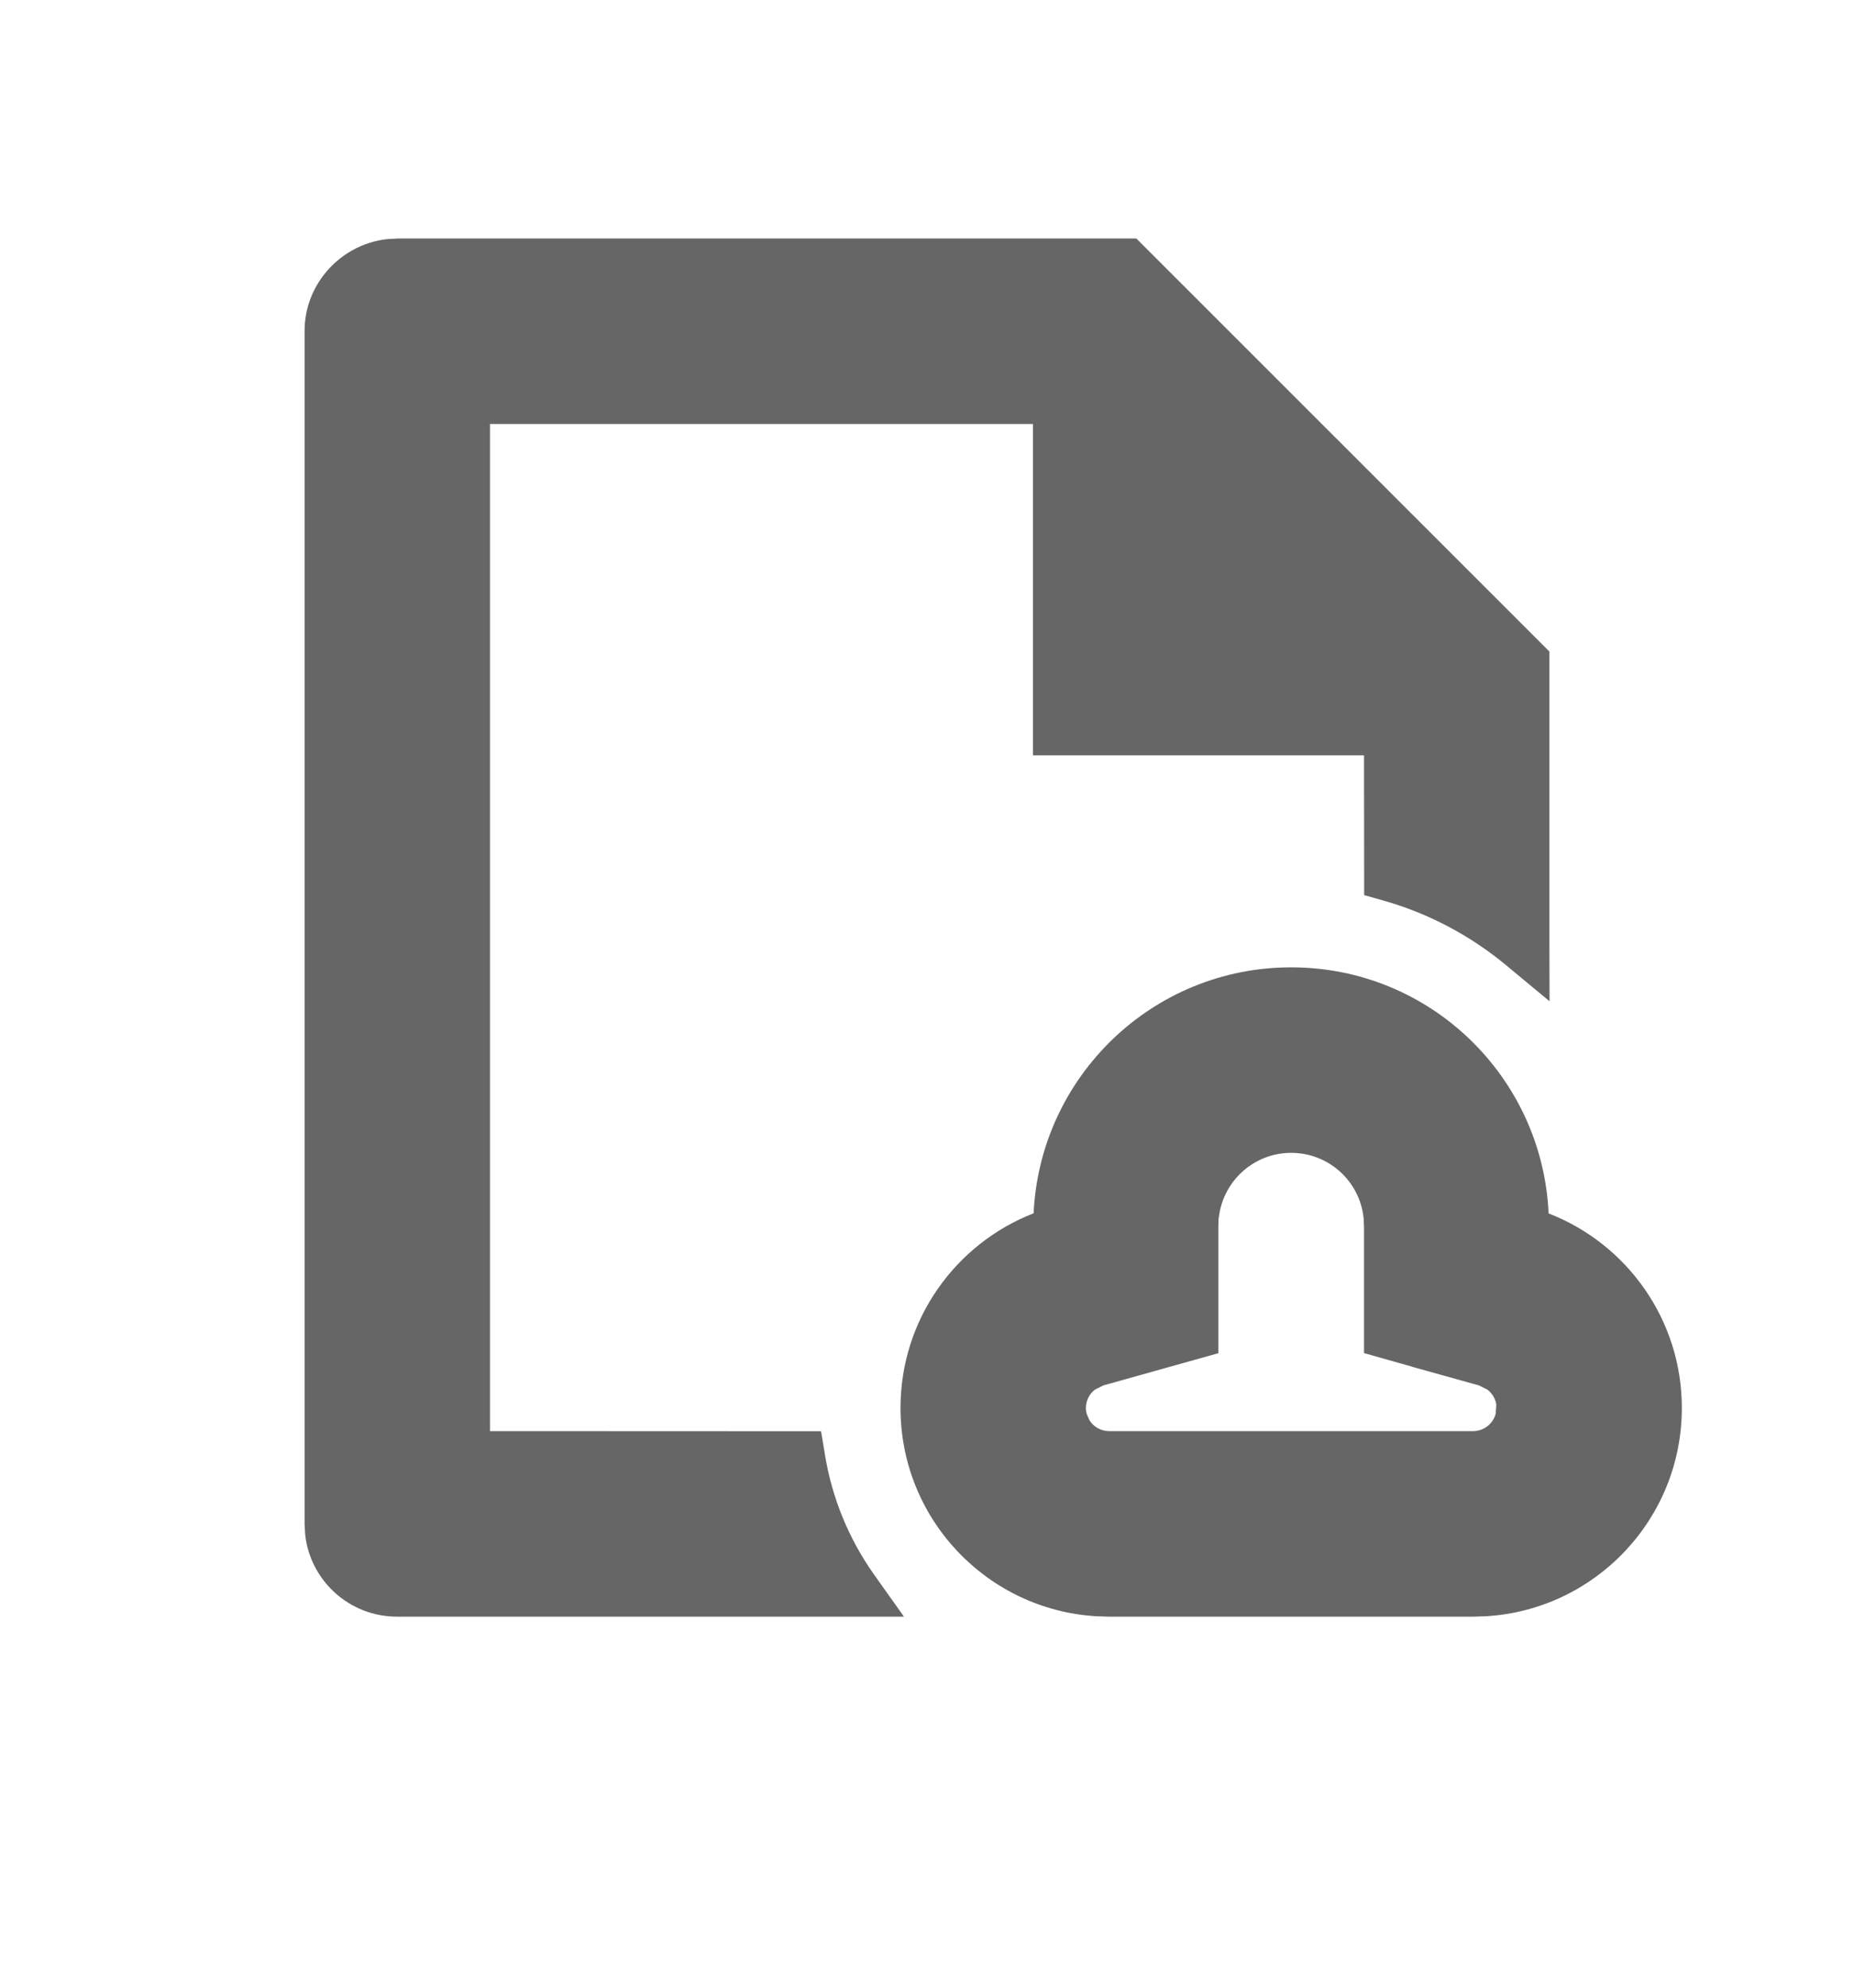 <svg viewBox="-2 -1 14 15" fill="none" xmlns="http://www.w3.org/2000/svg">
<path d="M6.498 1L9.5 4L9.501 6.13C9.211 5.89 8.872 5.709 8.5 5.604L8.5 4.5H6V2H1.5V10L4.03 10.001C4.088 10.368 4.231 10.709 4.439 11L0.997 11C0.742 11 0.532 10.809 0.503 10.562L0.5 10.504V1.496C0.5 1.247 0.693 1.033 0.943 1.003L1.001 1H6.498ZM7.75 6.5C8.716 6.5 9.5 7.284 9.5 8.25L9.499 8.302C10.077 8.464 10.5 8.995 10.5 9.625C10.5 10.356 9.929 10.954 9.209 10.998L9.125 11H6.375L6.291 10.998C5.571 10.954 5 10.356 5 9.625C5 8.995 5.424 8.464 6.002 8.301L6 8.25C6 7.284 6.784 6.5 7.75 6.5ZM7.75 7.5C7.385 7.5 7.08 7.761 7.013 8.107L7.003 8.178L7 8.25V9.06L6.278 9.263C6.078 9.316 5.959 9.522 6.013 9.722C6.053 9.87 6.176 9.974 6.318 9.996L6.372 10H9.128C9.292 9.999 9.443 9.889 9.487 9.722C9.541 9.522 9.422 9.316 9.222 9.263L8.716 9.122L8.5 9.06V8.25L8.497 8.178C8.46 7.797 8.14 7.5 7.75 7.5Z" fill="#666666"/>
<path d="M6.581 0.8L9.7 3.917V6.13L9.701 6.556L9.373 6.284C9.105 6.062 8.79 5.893 8.446 5.796L8.301 5.755V5.604L8.3 4.7H5.8V2.2H1.7V9.8L4.2 9.801L4.228 9.969C4.281 10.305 4.412 10.618 4.602 10.885L4.826 11.2H0.997C0.64 11.2 0.345 10.931 0.305 10.585L0.304 10.573L0.301 10.516L0.3 10.504V1.496C0.3 1.144 0.571 0.846 0.919 0.805L0.931 0.804L0.989 0.801L1.001 0.8H6.581ZM10.3 9.625C10.3 9.087 9.938 8.633 9.445 8.494L9.297 8.452L9.299 8.299L9.3 8.25L9.292 8.092C9.213 7.31 8.553 6.7 7.75 6.7C6.894 6.7 6.2 7.394 6.2 8.25L6.201 8.295L6.207 8.451L6.056 8.494C5.562 8.633 5.2 9.087 5.2 9.625C5.2 10.25 5.688 10.761 6.304 10.798L6.381 10.8H9.119L9.196 10.798L9.311 10.785C9.871 10.696 10.3 10.211 10.3 9.625ZM7.75 7.3C8.213 7.3 8.598 7.631 8.683 8.069L8.695 8.159L8.696 8.168L8.7 8.24V8.909L8.769 8.929L9.272 9.069C9.541 9.141 9.715 9.392 9.699 9.659L9.681 9.773C9.612 10.029 9.381 10.198 9.129 10.2H6.364L6.356 10.199L6.302 10.195L6.288 10.193C6.097 10.164 5.929 10.039 5.849 9.855L5.819 9.773C5.748 9.505 5.878 9.231 6.117 9.111L6.227 9.069L6.8 8.908V8.24L6.804 8.168V8.159L6.806 8.149L6.815 8.079L6.816 8.069C6.901 7.631 7.287 7.3 7.75 7.3ZM7.75 7.7C7.482 7.7 7.259 7.892 7.21 8.146L7.202 8.195L7.2 8.26V9.212L6.332 9.455L6.268 9.487C6.214 9.529 6.187 9.6 6.206 9.67L6.227 9.718C6.254 9.761 6.298 9.79 6.349 9.798L6.375 9.8H9.126C9.203 9.799 9.273 9.747 9.294 9.67L9.299 9.601C9.293 9.556 9.268 9.515 9.232 9.487L9.168 9.455L8.662 9.314L8.661 9.313L8.445 9.252L8.3 9.211V8.26L8.297 8.193C8.269 7.916 8.035 7.7 7.75 7.7ZM10.7 9.625C10.7 10.463 10.046 11.148 9.221 11.197H9.215L9.131 11.2H6.369L6.285 11.197H6.279C5.454 11.148 4.8 10.463 4.8 9.625C4.8 8.956 5.217 8.385 5.805 8.156C5.854 7.123 6.705 6.3 7.75 6.3C8.796 6.3 9.646 7.123 9.694 8.157C10.282 8.385 10.7 8.956 10.7 9.625ZM0.7 10.504L0.702 10.539L0.713 10.592C0.75 10.712 0.864 10.8 0.997 10.8H4.084C3.988 10.612 3.913 10.411 3.865 10.2H1.3V1.8H6.2V4.3H8.7V5.456C8.912 5.528 9.113 5.625 9.3 5.741V4.083L6.416 1.2H1.001L0.964 1.202C0.814 1.221 0.7 1.351 0.7 1.496V10.504Z" fill="#666666"/>
</svg>
